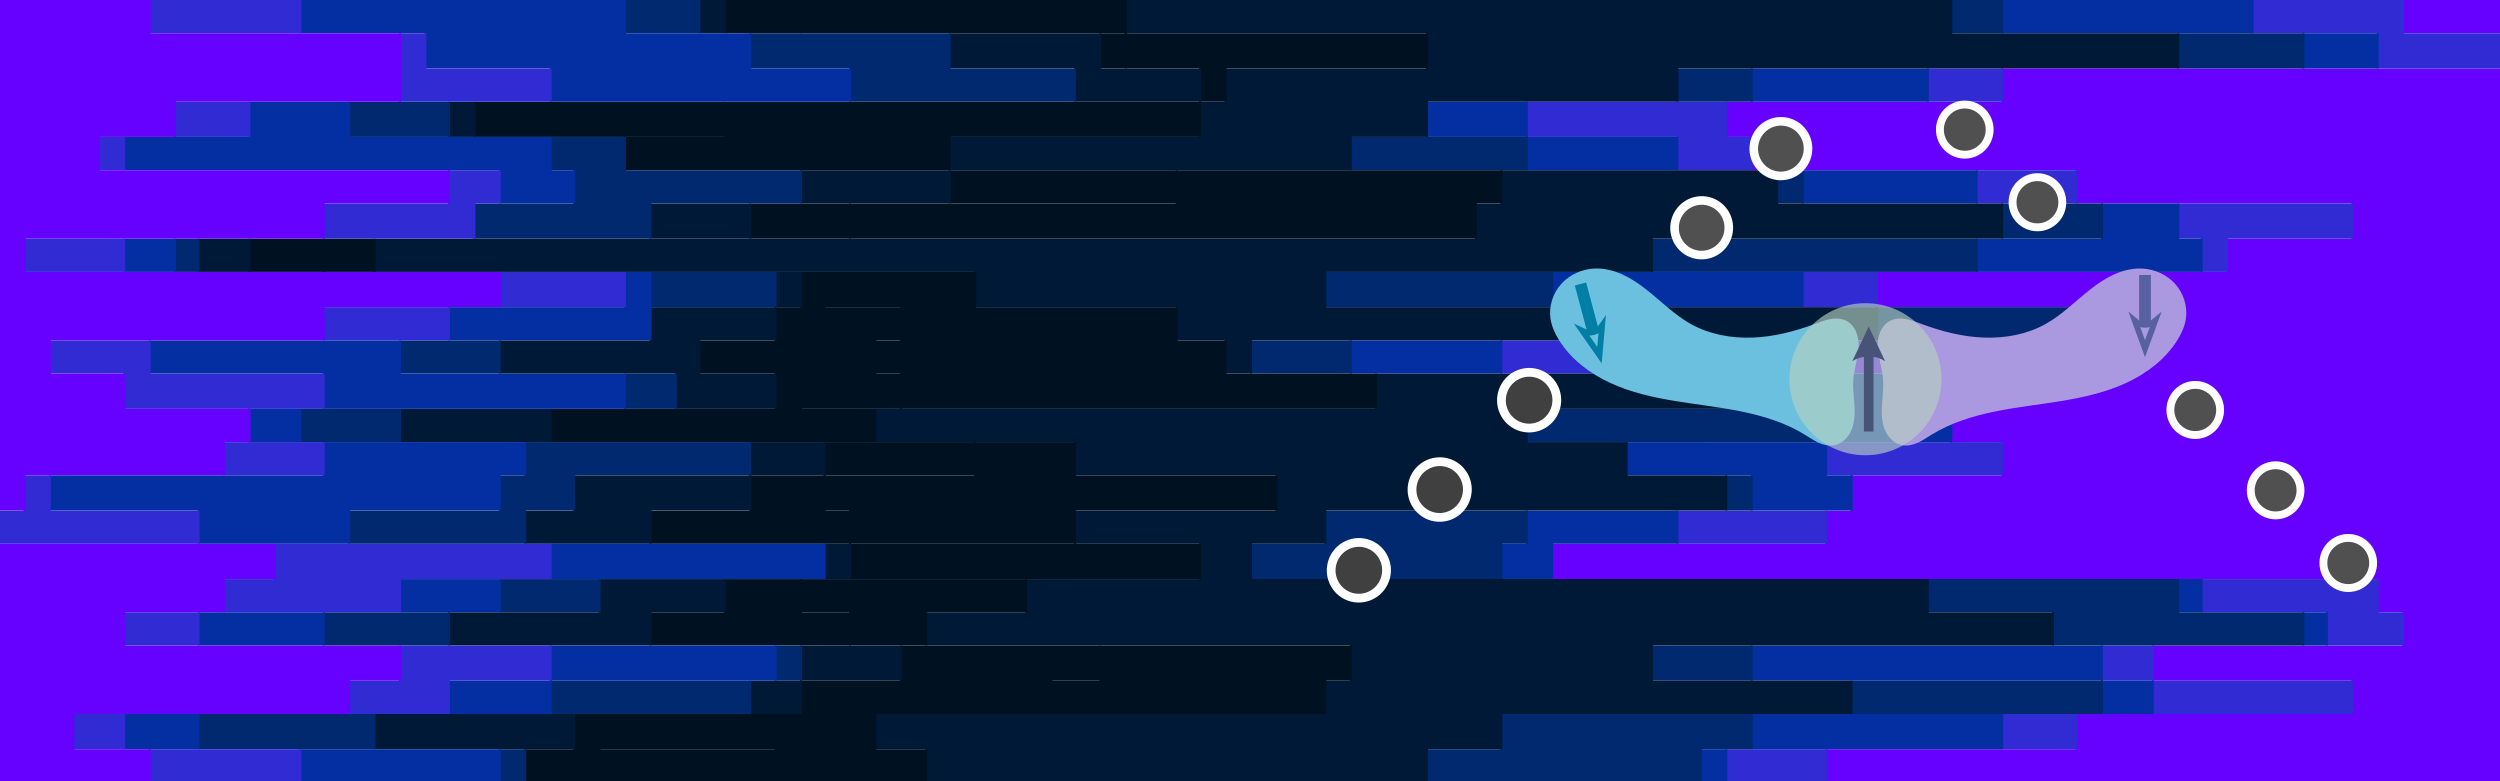 <?xml version="1.0" encoding="UTF-8" standalone="no"?>
<!-- Created with Inkscape (http://www.inkscape.org/) -->

<svg
   width="338.667mm"
   height="105.833mm"
   viewBox="0 0 338.667 105.833"
   version="1.1"
   id="svg658"
   xml:space="preserve"
   inkscape:version="1.2.2 (b0a8486541, 2022-12-01)"
   sodipodi:docname="mckondo.svg"
   inkscape:export-filename="../assets/images/posts/mckondo.jpg"
   inkscape:export-xdpi="192"
   inkscape:export-ydpi="192"
   xmlns:inkscape="http://www.inkscape.org/namespaces/inkscape"
   xmlns:sodipodi="http://sodipodi.sourceforge.net/DTD/sodipodi-0.dtd"
   xmlns="http://www.w3.org/2000/svg"
   xmlns:svg="http://www.w3.org/2000/svg"><sodipodi:namedview
     id="namedview660"
     pagecolor="#ffffff"
     bordercolor="#000000"
     borderopacity="0.25"
     inkscape:showpageshadow="2"
     inkscape:pageopacity="0.0"
     inkscape:pagecheckerboard="0"
     inkscape:deskcolor="#d1d1d1"
     inkscape:document-units="mm"
     showgrid="false"
     inkscape:zoom="0.62909346"
     inkscape:cx="848.04569"
     inkscape:cy="632.65639"
     inkscape:window-width="1916"
     inkscape:window-height="1048"
     inkscape:window-x="0"
     inkscape:window-y="28"
     inkscape:window-maximized="1"
     inkscape:current-layer="layer1" /><defs
     id="defs655"><inkscape:path-effect
       effect="spiro"
       id="path-effect5016"
       is_visible="true"
       lpeversion="1" /><inkscape:path-effect
       effect="spiro"
       id="path-effect4916"
       is_visible="true"
       lpeversion="1" /><inkscape:path-effect
       effect="spiro"
       id="path-effect8810"
       is_visible="true"
       lpeversion="1" /><inkscape:path-effect
       effect="spiro"
       id="path-effect6021"
       is_visible="true"
       lpeversion="1" /><inkscape:path-effect
       effect="spiro"
       id="path-effect5734"
       is_visible="true"
       lpeversion="1" /><inkscape:path-effect
       effect="spiro"
       id="path-effect5644"
       is_visible="true"
       lpeversion="1" /><inkscape:path-effect
       effect="spiro"
       id="path-effect5644-8"
       is_visible="true"
       lpeversion="1" /><inkscape:path-effect
       effect="spiro"
       id="path-effect2140-18"
       is_visible="true"
       lpeversion="1" /><inkscape:path-effect
       effect="spiro"
       id="path-effect2140-18-9"
       is_visible="true"
       lpeversion="1" /><inkscape:path-effect
       effect="spiro"
       id="path-effect8810-4"
       is_visible="true"
       lpeversion="1" /><filter
       inkscape:collect="always"
       style="color-interpolation-filters:sRGB"
       id="filter1449"
       x="-0.065"
       y="-0.114"
       width="1.13"
       height="1.227"><feGaussianBlur
         inkscape:collect="always"
         stdDeviation="1.022"
         id="feGaussianBlur1451" /></filter><filter
       inkscape:collect="always"
       style="color-interpolation-filters:sRGB"
       id="filter1453"
       x="-0.602"
       y="-0.12"
       width="2.204"
       height="1.319"><feGaussianBlur
         inkscape:collect="always"
         stdDeviation="1.189"
         id="feGaussianBlur1455" /></filter><filter
       inkscape:collect="always"
       style="color-interpolation-filters:sRGB"
       id="filter1457"
       x="-0.018"
       y="-0.031"
       width="1.036"
       height="1.063"><feGaussianBlur
         inkscape:collect="always"
         stdDeviation="0.282"
         id="feGaussianBlur1459" /></filter><filter
       inkscape:collect="always"
       style="color-interpolation-filters:sRGB"
       id="filter1461"
       x="-0.037"
       y="-0.037"
       width="1.073"
       height="1.073"><feGaussianBlur
         inkscape:collect="always"
         stdDeviation="0.282"
         id="feGaussianBlur1463" /></filter><filter
       inkscape:collect="always"
       style="color-interpolation-filters:sRGB"
       id="filter1465"
       x="-0.193"
       y="-0.046"
       width="1.385"
       height="1.093"><feGaussianBlur
         inkscape:collect="always"
         stdDeviation="1.098"
         id="feGaussianBlur1467" /></filter><filter
       inkscape:collect="always"
       style="color-interpolation-filters:sRGB"
       id="filter1469"
       x="-0.602"
       y="-0.12"
       width="2.204"
       height="1.319"><feGaussianBlur
         inkscape:collect="always"
         stdDeviation="1.189"
         id="feGaussianBlur1471" /></filter><clipPath
       clipPathUnits="userSpaceOnUse"
       id="clipPath1496"><rect
         style="opacity:1;fill:none;stroke:#000000;stroke-width:2.094"
         id="rect1498"
         width="150.455"
         height="105.733"
         x="149.916"
         y="416.358" /></clipPath><filter
       inkscape:collect="always"
       style="color-interpolation-filters:sRGB"
       id="filter1449-0"
       x="-0.065"
       y="-0.114"
       width="1.13"
       height="1.227"><feGaussianBlur
         inkscape:collect="always"
         stdDeviation="1.022"
         id="feGaussianBlur1451-6" /></filter><inkscape:path-effect
       effect="spiro"
       id="path-effect2140-18-9-3"
       is_visible="true"
       lpeversion="1" /><filter
       inkscape:collect="always"
       style="color-interpolation-filters:sRGB"
       id="filter1453-2"
       x="-0.602"
       y="-0.12"
       width="2.204"
       height="1.319"><feGaussianBlur
         inkscape:collect="always"
         stdDeviation="1.189"
         id="feGaussianBlur1455-0" /></filter><filter
       inkscape:collect="always"
       style="color-interpolation-filters:sRGB"
       id="filter1457-6"
       x="-0.018"
       y="-0.031"
       width="1.036"
       height="1.063"><feGaussianBlur
         inkscape:collect="always"
         stdDeviation="0.282"
         id="feGaussianBlur1459-1" /></filter><inkscape:path-effect
       effect="spiro"
       id="path-effect2140-18-5"
       is_visible="true"
       lpeversion="1" /><filter
       inkscape:collect="always"
       style="color-interpolation-filters:sRGB"
       id="filter1461-5"
       x="-0.037"
       y="-0.037"
       width="1.073"
       height="1.073"><feGaussianBlur
         inkscape:collect="always"
         stdDeviation="0.282"
         id="feGaussianBlur1463-4" /></filter><filter
       inkscape:collect="always"
       style="color-interpolation-filters:sRGB"
       id="filter1465-7"
       x="-0.193"
       y="-0.046"
       width="1.385"
       height="1.093"><feGaussianBlur
         inkscape:collect="always"
         stdDeviation="1.098"
         id="feGaussianBlur1467-6" /></filter><filter
       inkscape:collect="always"
       style="color-interpolation-filters:sRGB"
       id="filter1469-5"
       x="-0.602"
       y="-0.12"
       width="2.204"
       height="1.319"><feGaussianBlur
         inkscape:collect="always"
         stdDeviation="1.189"
         id="feGaussianBlur1471-6" /></filter><clipPath
       clipPathUnits="userSpaceOnUse"
       id="clipPath5669"><rect
         style="fill:none;stroke:#000000;stroke-width:1.903"
         id="rect5671"
         width="149.051"
         height="103.93"
         x="178.289"
         y="566.995" /></clipPath></defs><g
     inkscape:label="Layer 1"
     inkscape:groupmode="layer"
     id="layer1"
     transform="translate(23.755,-416.308)"><g
       id="g10941"
       transform="matrix(0.265,0,0,0.265,-23.755,416.308)"><path
         d="M 1189,400 H 933 v -17 h 128 v -18 h 141 v -17 h -102 v -18 h 128 v -17 h -13 V 296 H 793 v -18 h 140 v -17 h 13 v -18 h 77 v -17 h -26 v -17 h 13 V 191 H 857 v -17 h 243 V 157 H 959 v -18 h 179 v -17 h 64 V 104 H 1061 V 87 H 895 V 70 H 882 V 52 h 141 V 35 h 256 V 17 h -51 V 0 h 52 v 17 0 18 0 17 0 18 0 17 0 17 0 18 0 17 0 18 0 17 0 17 0 18 0 17 0 17 0 18 0 17 0 18 0 17 0 17 0 18 0 17 0 18 0 17 0 z"
         fill="#6600ff"
         id="path10900" /><path
         d="M 1087,400 H 882 v -17 h 141 v -18 h 77 v -17 h -26 v -18 h 115 v -17 h -64 V 296 H 793 v -18 h 64 v -17 h 89 v -18 h -13 v -17 h 64 v -17 0 -18 H 767 v -17 h 307 V 157 H 921 v -18 h 204 v -17 h -12 V 104 H 1010 V 87 H 857 V 70 H 780 V 52 H 985 V 35 h 230 V 17 h -64 V 0 h 78 v 17 h 51 V 35 H 1024 V 52 H 883 v 18 h 13 v 17 h 166 v 17 h 141 v 18 h -64 v 17 H 960 v 18 h 141 v 17 H 858 v 17 h 153 v 18 h -13 v 17 h 26 v 17 h -77 v 18 h -13 v 17 H 794 v 18 h 422 v 17 h 13 v 17 h -128 v 18 h 102 v 17 h -141 v 18 H 934 v 17 h 256 z"
         fill="#302bd3"
         id="path10902" /><path
         d="M 1074,400 H 869 v -17 h 26 v -18 h 179 V 348 H 895 v -18 h 282 v -17 h -64 V 296 H 767 v -18 h 13 V 261 H 895 V 243 H 831 V 226 H 933 V 209 H 921 V 191 H 690 v -17 h 384 V 157 H 793 v -18 h 217 v -17 h 64 V 104 H 921 V 87 H 780 V 70 H 729 V 52 H 895 V 35 h 282 V 17 H 1023 V 0 h 129 v 17 h 64 V 35 H 986 V 52 H 781 v 18 h 77 v 17 h 153 v 17 h 103 v 18 h 12 v 17 H 922 v 18 h 153 v 17 H 768 v 17 h 230 v 18 0 17 h -64 v 17 h 13 v 18 h -89 v 17 h -64 v 18 h 332 v 17 h 64 v 17 h -115 v 18 h 26 v 17 h -77 v 18 H 883 v 17 h 205 z"
         fill="#032fa3"
         id="path10904" /><path
         d="M 1023,400 H 729 v -17 h 38 V 365 H 946 V 348 H 844 v -18 h 205 V 313 H 985 V 296 H 639 v -18 h 38 V 261 H 882 V 243 H 831 V 226 H 780 V 209 H 908 V 191 H 639 V 174 H 959 V 157 H 677 v -18 h 167 v -17 h 179 V 104 H 908 V 87 H 690 V 70 h 39 V 52 H 857 V 35 h 256 V 17 H 997 V 0 h 27 v 17 h 154 V 35 H 896 V 52 H 730 v 18 h 51 v 17 h 141 v 17 h 153 v 18 h -64 v 17 H 794 v 18 h 281 v 17 H 691 v 17 h 231 v 18 h 12 v 17 H 832 v 17 h 64 v 18 H 781 v 17 h -13 v 18 h 346 v 17 h 64 v 17 H 896 v 18 h 179 v 17 H 896 v 18 h -26 v 17 h 205 z"
         fill="#00296f"
         id="path10906" /><path
         d="m 549,400 h -76 v -17 h -26 v -18 h 230 v -17 h 13 V 330 H 473 v -17 h 51 v -17 h 89 V 278 H 549 V 261 H 652 V 243 H 549 V 226 H 447 V 209 H 703 V 191 H 626 V 174 H 601 V 157 H 498 V 139 H 191 v -17 h 563 v -18 h 13 V 87 H 485 V 70 H 613 V 52 h 13 V 35 H 729 V 17 H 575 V 0 h 423 v 17 h 116 V 35 H 858 V 52 H 730 v 18 h -39 v 17 h 218 v 17 h 115 v 18 H 845 v 17 H 678 v 18 h 282 v 17 H 640 v 17 h 269 v 18 H 781 v 17 h 51 v 17 h 51 v 18 H 678 v 17 h -38 v 18 h 346 v 17 h 64 v 17 H 845 v 18 h 102 v 17 H 768 v 18 h -38 v 17 h 294 z"
         fill="#001937"
         id="path10908" /><path
         d="m 383,400 h 13 v -17 h -90 v -18 h 231 v -17 h 25 V 330 H 434 V 313 H 409 V 296 H 549 V 278 H 434 v -17 h -13 v -18 h 77 v -17 h -89 v -17 h 51 v -18 h -13 v -17 h 13 V 157 H 421 V 139 H 165 V 122 H 434 V 104 H 601 V 87 H 319 V 70 h 51 V 52 H 613 V 35 H 575 V 17 H 409 V 0 H 576 V 17 H 730 V 35 H 627 V 52 H 614 V 70 H 486 v 17 h 282 v 17 h -13 v 18 H 192 v 17 h 307 v 18 h 103 v 17 h 25 v 17 h 77 v 18 H 448 v 17 h 102 v 17 h 103 v 18 H 550 v 17 h 64 v 18 h -89 v 17 h -51 v 17 h 217 v 18 h -13 v 17 H 448 v 18 h 26 v 17 h 76 z"
         fill="#001122"
         id="path10910" /><path
         d="M 383,400 H 268 v -17 h 25 v -18 h 116 v -17 h 51 V 330 H 332 v -17 h 38 v -17 h 64 V 278 H 332 v -17 h 51 v -18 h 38 V 226 H 281 v -17 h 115 v -18 h -39 v -17 h 39 v -17 h 13 V 139 H 127 V 122 H 383 V 104 H 485 V 87 H 319 V 70 H 242 V 52 H 613 V 35 H 562 V 17 H 370 V 0 h 40 v 17 h 166 v 18 h 38 V 52 H 371 v 18 h -51 v 17 h 282 v 17 H 435 v 18 H 166 v 17 h 256 v 18 h 39 v 17 h -13 v 17 h 13 v 18 h -51 v 17 h 89 v 17 h -77 v 18 h 13 v 17 h 115 v 18 H 410 v 17 h 25 v 17 h 128 v 18 h -25 v 17 H 307 v 18 h 90 v 17 h -13 z"
         fill="#001122"
         id="path10912" /><path
         d="M 370,400 H 268 v -17 h -77 v -18 h 192 v -17 h 26 V 330 H 229 v -17 h 77 V 296 H 421 V 278 H 268 v -17 h 25 v -18 h 90 V 226 H 204 v -17 h 141 v -18 h -90 v -17 h 77 v -17 h 64 V 139 H 101 v -17 h 231 v -18 h 77 V 87 H 319 V 70 H 229 V 52 H 549 V 35 H 485 V 17 H 357 V 0 h 14 v 17 h 192 v 18 h 51 V 52 H 243 v 18 h 77 v 17 h 166 v 17 H 384 v 18 H 128 v 17 h 282 v 18 h -13 v 17 h -39 v 17 h 39 v 18 H 282 v 17 h 140 v 17 h -38 v 18 h -51 v 17 h 102 v 18 h -64 v 17 h -38 v 17 h 128 v 18 h -51 v 17 H 294 v 18 h -25 v 17 h 115 z"
         fill="#001937"
         id="path10914" /><path
         d="M 293,400 H 255 V 383 H 101 V 365 H 281 V 348 H 396 V 330 H 165 v -17 h 90 V 296 H 421 V 278 H 178 v -17 h 77 v -18 h 13 V 226 H 153 V 209 H 319 V 191 H 204 v -17 h 128 v -17 0 -18 H 89 v -17 h 153 v -18 h 51 V 87 H 281 V 70 H 178 V 52 H 434 V 35 H 383 V 17 H 319 V 0 h 39 v 17 h 128 v 18 h 64 V 52 H 230 v 18 h 90 v 17 h 90 v 17 h -77 v 18 H 102 v 17 h 295 v 18 h -64 v 17 h -77 v 17 h 90 v 18 H 205 v 17 h 179 v 17 h -90 v 18 h -25 v 17 h 153 v 18 H 307 v 17 h -77 v 17 h 180 v 18 h -26 v 17 H 192 v 18 h 77 v 17 h 102 z"
         fill="#00296f"
         id="path10916" /><path
         d="M 242,400 H 153 V 383 H 63 v -18 h 166 v -17 h 52 V 330 H 101 v -17 h 103 v -17 h 77 V 278 H 101 V 261 H 25 v -18 h 140 v -17 h -38 v -17 h 38 V 191 H 76 v -17 h 153 v -17 h 90 V 139 H 63 v -17 h 179 v -18 h 13 V 87 H 63 V 70 h 64 V 52 H 281 V 35 H 217 V 17 H 153 V 0 h 167 v 17 h 64 v 18 h 51 V 52 H 179 v 18 h 103 v 17 h 12 v 17 h -51 v 18 H 90 v 17 h 243 v 18 0 17 H 205 v 17 h 115 v 18 H 154 v 17 h 115 v 17 h -13 v 18 h -77 v 17 h 243 v 18 H 256 v 17 h -90 v 17 h 231 v 18 H 282 v 17 H 102 v 18 h 154 v 17 h 38 z"
         fill="#032fa3"
         id="path10918" /><path
         d="M 165,400 H 76 V 383 H 37 v -18 h 141 v -17 h 26 V 330 H 63 v -17 h 51 v -17 h 26 V 278 H 0 v -17 h 12 v -18 h 102 v -17 h 13 V 209 H 63 V 191 H 25 v -17 h 140 v -17 h 90 V 139 H 12 v -17 h 153 v -18 h 64 V 87 H 50 V 70 H 89 V 52 H 204 V 35 35 17 H 76 V 0 h 78 v 17 h 64 v 18 h 64 V 52 H 128 V 70 H 64 v 17 h 192 v 17 h -13 v 18 H 64 v 17 h 256 v 18 h -90 v 17 H 77 v 17 h 89 v 18 h -38 v 17 h 38 v 17 H 26 v 18 h 76 v 17 h 180 v 18 h -77 v 17 H 102 v 17 h 180 v 18 h -52 v 17 H 64 v 18 h 90 v 17 h 89 z"
         fill="#302bd3"
         id="path10920" /><path
         d="m 0,400 v 0 -17 0 -18 0 -17 0 -18 0 -17 0 -17 0 -18 0 -17 0 -18 0 -17 0 -17 0 -18 0 -17 0 -17 0 -18 0 -17 0 -18 0 -17 0 -17 0 -18 0 -17 0 -18 0 -17 h 77 v 17 h 128 v 18 0 17 H 90 V 70 H 51 v 17 h 179 v 17 h -64 v 18 H 13 v 17 h 243 v 18 h -90 v 17 H 26 v 17 h 38 v 18 h 64 v 17 h -13 v 17 H 13 v 18 H 0 v 17 h 141 v 18 h -26 v 17 H 64 v 17 h 141 v 18 h -26 v 17 H 38 v 18 h 39 v 17 h 89 z"
         fill="#6600ff"
         id="path10922" /></g><path
       style="fill:#6bc0e0;fill-opacity:1;stroke:none;stroke-width:0.024;stroke-dasharray:none;stroke-opacity:1;filter:url(#filter1449)"
       d="m 224.705,475.47 c -0.638,0.107 -1.296,-0.057 -1.884,-0.326 -0.588,-0.27 -1.122,-0.642 -1.674,-0.98 -2.337,-1.432 -4.999,-2.257 -7.684,-2.807 -2.685,-0.551 -5.416,-0.84 -8.121,-1.285 -2.705,-0.445 -5.407,-1.053 -7.897,-2.201 -2.489,-1.148 -4.769,-2.871 -6.229,-5.191 -0.511,-0.812 -0.921,-1.703 -1.06,-2.652 -0.221,-1.513 0.295,-3.105 1.319,-4.24 1.024,-1.135 2.529,-1.807 4.057,-1.869 1.149,-0.047 2.296,0.235 3.347,0.703 1.05,0.468 2.011,1.118 2.916,1.827 1.811,1.418 3.44,3.095 5.446,4.22 2.278,1.277 4.944,1.768 7.554,1.671 2.61,-0.097 5.173,-0.76 7.62,-1.671 0.617,-0.23 1.232,-0.477 1.881,-0.591 0.648,-0.114 1.342,-0.086 1.928,0.214 0.572,0.294 0.997,0.83 1.233,1.428 0.236,0.598 0.295,1.254 0.256,1.896 -0.077,1.283 -0.528,2.52 -0.629,3.802 -0.121,1.531 0.262,3.069 0.137,4.6 -0.063,0.765 -0.259,1.533 -0.679,2.177 -0.42,0.643 -1.081,1.15 -1.838,1.278 z"
       id="path2138-3-2"
       sodipodi:nodetypes="ssssssssss"
       inkscape:original-d="m 224.70515,475.46959 c -7e-5,3.09017 1.33152,-0.46497 -3.55762,-1.30575 -4.88915,-0.84079 -20.62629,-6.52488 -29.93038,-11.48518 -9.3041,-4.96031 -0.53972,-2.27248 -1.05965,-2.65204 -0.51994,-0.37957 5.61037,-5.60178 5.37563,-6.1094 -0.23475,-0.50764 11.27914,7.80735 11.70914,6.74954 0.42999,-1.05782 14.36063,0.11489 15.17435,0 0.81372,-0.11489 -9.18062,-2.89757 3.80813,-0.37676 12.98875,2.52083 0.14584,4.87584 0.8608,7.1253 0.71496,2.24944 -2.38034,4.96412 -2.3804,8.05429 z"
       inkscape:path-effect="#path-effect2140-18-9"
       transform="matrix(1.111,0,0,1.111,-24.977,-51.619)" /><g
       id="g17535"
       style="stroke-width:3;stroke-dasharray:none;filter:url(#filter1453)"
       transform="matrix(0.255,-0.068,0.068,0.255,204.789,437.092)"><path
         style="color:#000000;fill:none;fill-opacity:1;stroke:#007ea4;stroke-width:3;stroke-dasharray:none;stroke-opacity:1"
         d="m -71.65,52.153 v 23.652 h 3.02 V 52.153 Z"
         id="path15220" /><g
         id="g15214"
         style="fill:none;fill-opacity:1;stroke:#007ea4;stroke-width:3;stroke-dasharray:none;stroke-opacity:1"
         transform="translate(0,6.35)"><path
           d="m -64.979,67.933 -5.162,14.195 -5.162,-14.195 c 3.007,2.581 7.304,2.581 10.323,0 z"
           style="fill:none;fill-opacity:1;fill-rule:evenodd;stroke:#007ea4;stroke-width:3;stroke-dasharray:none;stroke-opacity:1"
           id="path15216" /></g></g><path
       style="fill:#aa99e0;fill-opacity:1;stroke:none;stroke-width:0.024;stroke-dasharray:none;stroke-opacity:1;filter:url(#filter1457)"
       d="m 233.084,475.47 c 0.638,0.107 1.296,-0.057 1.884,-0.326 0.588,-0.27 1.122,-0.642 1.674,-0.98 2.337,-1.432 4.999,-2.257 7.684,-2.807 2.685,-0.551 5.416,-0.84 8.121,-1.285 2.705,-0.445 5.407,-1.053 7.897,-2.201 2.489,-1.148 4.769,-2.871 6.229,-5.191 0.511,-0.812 0.921,-1.703 1.06,-2.652 0.221,-1.513 -0.295,-3.105 -1.319,-4.24 -1.024,-1.135 -2.529,-1.807 -4.057,-1.869 -1.149,-0.047 -2.296,0.235 -3.347,0.703 -1.05,0.468 -2.011,1.118 -2.916,1.827 -1.811,1.418 -3.44,3.095 -5.446,4.22 -2.278,1.277 -4.944,1.768 -7.554,1.671 -2.61,-0.097 -5.173,-0.76 -7.62,-1.671 -0.617,-0.23 -1.232,-0.477 -1.881,-0.591 -0.648,-0.114 -1.342,-0.086 -1.928,0.214 -0.572,0.294 -0.997,0.83 -1.233,1.428 -0.236,0.598 -0.295,1.254 -0.256,1.896 0.077,1.283 0.528,2.52 0.629,3.802 0.121,1.531 -0.262,3.069 -0.137,4.6 0.063,0.765 0.259,1.533 0.679,2.177 0.42,0.643 1.081,1.15 1.838,1.278 z"
       id="path2138-3"
       sodipodi:nodetypes="ssssssssss"
       inkscape:original-d="m 233.08433,475.46959 c 6e-5,3.09017 -1.33152,-0.46497 3.55763,-1.30575 4.88914,-0.84079 20.62629,-6.52488 29.93038,-11.48518 9.30409,-4.96031 0.53971,-2.27248 1.05965,-2.65204 0.51993,-0.37957 -5.61037,-5.60176 -5.37562,-6.1094 0.23475,-0.50764 -11.27916,7.80735 -11.70914,6.74954 -0.42999,-1.05782 -14.36065,0.11489 -15.17436,0 -0.81373,-0.11489 9.18061,-2.89757 -3.80813,-0.37676 -12.98876,2.52083 -0.14585,4.87584 -0.8608,7.1253 -0.71496,2.24944 2.38033,4.96412 2.38039,8.05429 z"
       inkscape:path-effect="#path-effect2140-18"
       transform="matrix(1.111,0,0,1.111,-24.977,-51.619)" /><circle
       style="opacity:0.8;fill:#b7d1c0;fill-opacity:1;stroke:none;stroke-width:0.475;filter:url(#filter1461)"
       id="path234"
       cx="228.559"
       cy="467.415"
       r="9.271"
       transform="matrix(1.111,0,0,1.111,-24.977,-51.619)" /><g
       id="path962"
       style="fill:#485378;fill-opacity:1;stroke-width:2.771;stroke-dasharray:none;filter:url(#filter1465)"
       transform="matrix(0.326,0,0,0.25,211.747,442.484)"><path
         style="color:#000000;fill:#485378;fill-opacity:1;stroke-width:2.771;stroke-dasharray:none"
         d="m 52.133,87.637 v 41.49 h 4 V 87.637 Z"
         id="path16028" /><g
         id="g16022"
         style="fill:#485378;fill-opacity:1;stroke-width:2.771;stroke-dasharray:none"><path
           d="m 47.296,91.054 6.836,-18.8 6.836,18.8 c -3.982,-3.418 -9.673,-3.418 -13.673,0 z"
           style="fill:#485378;fill-opacity:1;fill-rule:evenodd;stroke-width:2.771;stroke-dasharray:none"
           id="path16024" /></g></g><g
       id="g17535-2"
       style="fill:none;fill-opacity:1;stroke:#5760a0;stroke-width:3;stroke-dasharray:none;stroke-opacity:1;filter:url(#filter1469)"
       transform="matrix(0.264,0,0,0.264,285.339,440.186)"><path
         style="color:#000000;fill:none;fill-opacity:1;stroke:#5760a0;stroke-width:3;stroke-dasharray:none;stroke-opacity:1"
         d="m -71.65,52.153 v 23.652 h 3.02 V 52.153 Z"
         id="path15220-8" /><g
         id="g15214-9"
         style="fill:none;fill-opacity:1;stroke:#5760a0;stroke-width:3;stroke-dasharray:none;stroke-opacity:1"
         transform="translate(0,6.35)"><path
           d="m -64.979,67.933 -5.162,14.195 -5.162,-14.195 c 3.007,2.581 7.304,2.581 10.323,0 z"
           style="fill:none;fill-opacity:1;fill-rule:evenodd;stroke:#5760a0;stroke-width:3;stroke-dasharray:none;stroke-opacity:1"
           id="path15216-7" /></g></g><ellipse
       style="fill:#505050;fill-opacity:1;stroke:#ffffff;stroke-width:1.068;stroke-dasharray:none;stroke-opacity:1"
       id="ellipse8880-4"
       cx="-273.628"
       cy="471.843"
       rx="3.37"
       ry="3.396"
       transform="scale(-1,1)" /><ellipse
       style="fill:#505050;fill-opacity:1;stroke:#ffffff;stroke-width:1.068;stroke-dasharray:none;stroke-opacity:1"
       id="path8864-3-7-3"
       cx="-252.249"
       cy="443.706"
       rx="3.37"
       ry="3.396"
       transform="scale(-1,1)" /><ellipse
       style="fill:#404040;fill-opacity:1;stroke:#ffffff;stroke-width:1.069;stroke-dasharray:none;stroke-opacity:1"
       id="ellipse9048"
       cx="202.686"
       cy="421.671"
       rx="3.374"
       ry="3.4"
       transform="matrix(1.073,0.288,-0.288,1.073,87.35,-40.307)" /><ellipse
       style="fill:#505050;fill-opacity:1;stroke:#ffffff;stroke-width:1.048;stroke-dasharray:none;stroke-opacity:1"
       id="ellipse9052"
       cx="217.557"
       cy="395.913"
       rx="3.306"
       ry="3.332"
       transform="matrix(1.073,0.288,-0.288,1.073,87.35,-40.307)" /><ellipse
       style="fill:#404040;fill-opacity:1;stroke:#ffffff;stroke-width:1.069;stroke-dasharray:none;stroke-opacity:1"
       id="ellipse15989"
       cx="194.978"
       cy="435.021"
       rx="3.374"
       ry="3.4"
       transform="matrix(1.073,0.288,-0.288,1.073,87.35,-40.307)" /><ellipse
       style="fill:#505050;fill-opacity:1;stroke:#ffffff;stroke-width:1.068;stroke-dasharray:none;stroke-opacity:1"
       id="ellipse15991"
       cx="-284.516"
       cy="482.731"
       rx="3.37"
       ry="3.396"
       transform="scale(-1,1)" /><ellipse
       style="fill:#505050;fill-opacity:1;stroke:#ffffff;stroke-width:1.048;stroke-dasharray:none;stroke-opacity:1"
       id="ellipse1076"
       cx="224.384"
       cy="384.088"
       rx="3.306"
       ry="3.332"
       transform="matrix(1.073,0.288,-0.288,1.073,87.35,-40.307)" /><ellipse
       style="fill:#505050;fill-opacity:1;stroke:#ffffff;stroke-width:1.068;stroke-dasharray:none;stroke-opacity:1"
       id="ellipse1078"
       cx="-242.408"
       cy="433.866"
       rx="3.37"
       ry="3.396"
       transform="scale(-1,1)" /><ellipse
       style="fill:#404040;fill-opacity:1;stroke:#ffffff;stroke-width:1.069;stroke-dasharray:none;stroke-opacity:1"
       id="ellipse1080"
       cx="188.012"
       cy="447.087"
       rx="3.374"
       ry="3.4"
       transform="matrix(1.073,0.288,-0.288,1.073,87.35,-40.307)" /><ellipse
       style="fill:#505050;fill-opacity:1;stroke:#ffffff;stroke-width:1.068;stroke-dasharray:none;stroke-opacity:1"
       id="ellipse1082"
       cx="-294.357"
       cy="492.572"
       rx="3.37"
       ry="3.396"
       transform="scale(-1,1)" /><g
       id="g5667"
       clip-path="url(#clipPath5669)"
       inkscape:export-filename="../assets/images/posts/mckondo-small.jpg"
       inkscape:export-xdpi="34.082275"
       inkscape:export-ydpi="34.082275"><g
         id="g10941-9"
         transform="matrix(0.265,0,0,0.265,2.167,566.995)"><path
           d="M 1189,400 H 933 v -17 h 128 v -18 h 141 v -17 h -102 v -18 h 128 v -17 h -13 V 296 H 793 v -18 h 140 v -17 h 13 v -18 h 77 v -17 h -26 v -17 h 13 V 191 H 857 v -17 h 243 V 157 H 959 v -18 h 179 v -17 h 64 V 104 H 1061 V 87 H 895 V 70 H 882 V 52 h 141 V 35 h 256 V 17 h -51 V 0 h 52 v 17 0 18 0 17 0 18 0 17 0 17 0 18 0 17 0 18 0 17 0 17 0 18 0 17 0 17 0 18 0 17 0 18 0 17 0 17 0 18 0 17 0 18 0 17 0 z"
           fill="#6600ff"
           id="path10900-3" /><path
           d="M 1087,400 H 882 v -17 h 141 v -18 h 77 v -17 h -26 v -18 h 115 v -17 h -64 V 296 H 793 v -18 h 64 v -17 h 89 v -18 h -13 v -17 h 64 v -17 0 -18 H 767 v -17 h 307 V 157 H 921 v -18 h 204 v -17 h -12 V 104 H 1010 V 87 H 857 V 70 H 780 V 52 H 985 V 35 h 230 V 17 h -64 V 0 h 78 v 17 h 51 V 35 H 1024 V 52 H 883 v 18 h 13 v 17 h 166 v 17 h 141 v 18 h -64 v 17 H 960 v 18 h 141 v 17 H 858 v 17 h 153 v 18 h -13 v 17 h 26 v 17 h -77 v 18 h -13 v 17 H 794 v 18 h 422 v 17 h 13 v 17 h -128 v 18 h 102 v 17 h -141 v 18 H 934 v 17 h 256 z"
           fill="#302bd3"
           id="path10902-7" /><path
           d="M 1074,400 H 869 v -17 h 26 v -18 h 179 V 348 H 895 v -18 h 282 v -17 h -64 V 296 H 767 v -18 h 13 V 261 H 895 V 243 H 831 V 226 H 933 V 209 H 921 V 191 H 690 v -17 h 384 V 157 H 793 v -18 h 217 v -17 h 64 V 104 H 921 V 87 H 780 V 70 H 729 V 52 H 895 V 35 h 282 V 17 H 1023 V 0 h 129 v 17 h 64 V 35 H 986 V 52 H 781 v 18 h 77 v 17 h 153 v 17 h 103 v 18 h 12 v 17 H 922 v 18 h 153 v 17 H 768 v 17 h 230 v 18 0 17 h -64 v 17 h 13 v 18 h -89 v 17 h -64 v 18 h 332 v 17 h 64 v 17 h -115 v 18 h 26 v 17 h -77 v 18 H 883 v 17 h 205 z"
           fill="#032fa3"
           id="path10904-4" /><path
           d="M 1023,400 H 729 v -17 h 38 V 365 H 946 V 348 H 844 v -18 h 205 V 313 H 985 V 296 H 639 v -18 h 38 V 261 H 882 V 243 H 831 V 226 H 780 V 209 H 908 V 191 H 639 V 174 H 959 V 157 H 677 v -18 h 167 v -17 h 179 V 104 H 908 V 87 H 690 V 70 h 39 V 52 H 857 V 35 h 256 V 17 H 997 V 0 h 27 v 17 h 154 V 35 H 896 V 52 H 730 v 18 h 51 v 17 h 141 v 17 h 153 v 18 h -64 v 17 H 794 v 18 h 281 v 17 H 691 v 17 h 231 v 18 h 12 v 17 H 832 v 17 h 64 v 18 H 781 v 17 h -13 v 18 h 346 v 17 h 64 v 17 H 896 v 18 h 179 v 17 H 896 v 18 h -26 v 17 h 205 z"
           fill="#00296f"
           id="path10906-5" /><path
           d="m 549,400 h -76 v -17 h -26 v -18 h 230 v -17 h 13 V 330 H 473 v -17 h 51 v -17 h 89 V 278 H 549 V 261 H 652 V 243 H 549 V 226 H 447 V 209 H 703 V 191 H 626 V 174 H 601 V 157 H 498 V 139 H 191 v -17 h 563 v -18 h 13 V 87 H 485 V 70 H 613 V 52 h 13 V 35 H 729 V 17 H 575 V 0 h 423 v 17 h 116 V 35 H 858 V 52 H 730 v 18 h -39 v 17 h 218 v 17 h 115 v 18 H 845 v 17 H 678 v 18 h 282 v 17 H 640 v 17 h 269 v 18 H 781 v 17 h 51 v 17 h 51 v 18 H 678 v 17 h -38 v 18 h 346 v 17 h 64 v 17 H 845 v 18 h 102 v 17 H 768 v 18 h -38 v 17 h 294 z"
           fill="#001937"
           id="path10908-2" /><path
           d="m 383,400 h 13 v -17 h -90 v -18 h 231 v -17 h 25 V 330 H 434 V 313 H 409 V 296 H 549 V 278 H 434 v -17 h -13 v -18 h 77 v -17 h -89 v -17 h 51 v -18 h -13 v -17 h 13 V 157 H 421 V 139 H 165 V 122 H 434 V 104 H 601 V 87 H 319 V 70 h 51 V 52 H 613 V 35 H 575 V 17 H 409 V 0 H 576 V 17 H 730 V 35 H 627 V 52 H 614 V 70 H 486 v 17 h 282 v 17 h -13 v 18 H 192 v 17 h 307 v 18 h 103 v 17 h 25 v 17 h 77 v 18 H 448 v 17 h 102 v 17 h 103 v 18 H 550 v 17 h 64 v 18 h -89 v 17 h -51 v 17 h 217 v 18 h -13 v 17 H 448 v 18 h 26 v 17 h 76 z"
           fill="#001122"
           id="path10910-5" /><path
           d="M 383,400 H 268 v -17 h 25 v -18 h 116 v -17 h 51 V 330 H 332 v -17 h 38 v -17 h 64 V 278 H 332 v -17 h 51 v -18 h 38 V 226 H 281 v -17 h 115 v -18 h -39 v -17 h 39 v -17 h 13 V 139 H 127 V 122 H 383 V 104 H 485 V 87 H 319 V 70 H 242 V 52 H 613 V 35 H 562 V 17 H 370 V 0 h 40 v 17 h 166 v 18 h 38 V 52 H 371 v 18 h -51 v 17 h 282 v 17 H 435 v 18 H 166 v 17 h 256 v 18 h 39 v 17 h -13 v 17 h 13 v 18 h -51 v 17 h 89 v 17 h -77 v 18 h 13 v 17 h 115 v 18 H 410 v 17 h 25 v 17 h 128 v 18 h -25 v 17 H 307 v 18 h 90 v 17 h -13 z"
           fill="#001122"
           id="path10912-4" /><path
           d="M 370,400 H 268 v -17 h -77 v -18 h 192 v -17 h 26 V 330 H 229 v -17 h 77 V 296 H 421 V 278 H 268 v -17 h 25 v -18 h 90 V 226 H 204 v -17 h 141 v -18 h -90 v -17 h 77 v -17 h 64 V 139 H 101 v -17 h 231 v -18 h 77 V 87 H 319 V 70 H 229 V 52 H 549 V 35 H 485 V 17 H 357 V 0 h 14 v 17 h 192 v 18 h 51 V 52 H 243 v 18 h 77 v 17 h 166 v 17 H 384 v 18 H 128 v 17 h 282 v 18 h -13 v 17 h -39 v 17 h 39 v 18 H 282 v 17 h 140 v 17 h -38 v 18 h -51 v 17 h 102 v 18 h -64 v 17 h -38 v 17 h 128 v 18 h -51 v 17 H 294 v 18 h -25 v 17 h 115 z"
           fill="#001937"
           id="path10914-7" /><path
           d="M 293,400 H 255 V 383 H 101 V 365 H 281 V 348 H 396 V 330 H 165 v -17 h 90 V 296 H 421 V 278 H 178 v -17 h 77 v -18 h 13 V 226 H 153 V 209 H 319 V 191 H 204 v -17 h 128 v -17 0 -18 H 89 v -17 h 153 v -18 h 51 V 87 H 281 V 70 H 178 V 52 H 434 V 35 H 383 V 17 H 319 V 0 h 39 v 17 h 128 v 18 h 64 V 52 H 230 v 18 h 90 v 17 h 90 v 17 h -77 v 18 H 102 v 17 h 295 v 18 h -64 v 17 h -77 v 17 h 90 v 18 H 205 v 17 h 179 v 17 h -90 v 18 h -25 v 17 h 153 v 18 H 307 v 17 h -77 v 17 h 180 v 18 h -26 v 17 H 192 v 18 h 77 v 17 h 102 z"
           fill="#00296f"
           id="path10916-4" /><path
           d="M 242,400 H 153 V 383 H 63 v -18 h 166 v -17 h 52 V 330 H 101 v -17 h 103 v -17 h 77 V 278 H 101 V 261 H 25 v -18 h 140 v -17 h -38 v -17 h 38 V 191 H 76 v -17 h 153 v -17 h 90 V 139 H 63 v -17 h 179 v -18 h 13 V 87 H 63 V 70 h 64 V 52 H 281 V 35 H 217 V 17 H 153 V 0 h 167 v 17 h 64 v 18 h 51 V 52 H 179 v 18 h 103 v 17 h 12 v 17 h -51 v 18 H 90 v 17 h 243 v 18 0 17 H 205 v 17 h 115 v 18 H 154 v 17 h 115 v 17 h -13 v 18 h -77 v 17 h 243 v 18 H 256 v 17 h -90 v 17 h 231 v 18 H 282 v 17 H 102 v 18 h 154 v 17 h 38 z"
           fill="#032fa3"
           id="path10918-4" /><path
           d="M 165,400 H 76 V 383 H 37 v -18 h 141 v -17 h 26 V 330 H 63 v -17 h 51 v -17 h 26 V 278 H 0 v -17 h 12 v -18 h 102 v -17 h 13 V 209 H 63 V 191 H 25 v -17 h 140 v -17 h 90 V 139 H 12 v -17 h 153 v -18 h 64 V 87 H 50 V 70 H 89 V 52 H 204 V 35 35 17 H 76 V 0 h 78 v 17 h 64 v 18 h 64 V 52 H 128 V 70 H 64 v 17 h 192 v 17 h -13 v 18 H 64 v 17 h 256 v 18 h -90 v 17 H 77 v 17 h 89 v 18 h -38 v 17 h 38 v 17 H 26 v 18 h 76 v 17 h 180 v 18 h -77 v 17 H 102 v 17 h 180 v 18 h -52 v 17 H 64 v 18 h 90 v 17 h 89 z"
           fill="#302bd3"
           id="path10920-3" /><path
           d="m 0,400 v 0 -17 0 -18 0 -17 0 -18 0 -17 0 -17 0 -18 0 -17 0 -18 0 -17 0 -17 0 -18 0 -17 0 -17 0 -18 0 -17 0 -18 0 -17 0 -17 0 -18 0 -17 0 -18 0 -17 h 77 v 17 h 128 v 18 0 17 H 90 V 70 H 51 v 17 h 179 v 17 h -64 v 18 H 13 v 17 h 243 v 18 h -90 v 17 H 26 v 17 h 38 v 18 h 64 v 17 h -13 v 17 H 13 v 18 H 0 v 17 h 141 v 18 h -26 v 17 H 64 v 17 h 141 v 18 h -26 v 17 H 38 v 18 h 39 v 17 h 89 z"
           fill="#6600ff"
           id="path10922-0" /></g><path
         style="fill:#6bc0e0;fill-opacity:1;stroke:none;stroke-width:0.024;stroke-dasharray:none;stroke-opacity:1;filter:url(#filter1449-0)"
         d="m 224.705,475.47 c -0.638,0.107 -1.296,-0.057 -1.884,-0.326 -0.588,-0.27 -1.122,-0.642 -1.674,-0.98 -2.337,-1.432 -4.999,-2.257 -7.684,-2.807 -2.685,-0.551 -5.416,-0.84 -8.121,-1.285 -2.705,-0.445 -5.407,-1.053 -7.897,-2.201 -2.489,-1.148 -4.769,-2.871 -6.229,-5.191 -0.511,-0.812 -0.921,-1.703 -1.06,-2.652 -0.221,-1.513 0.295,-3.105 1.319,-4.24 1.024,-1.135 2.529,-1.807 4.057,-1.869 1.149,-0.047 2.296,0.235 3.347,0.703 1.05,0.468 2.011,1.118 2.916,1.827 1.811,1.418 3.44,3.095 5.446,4.22 2.278,1.277 4.944,1.768 7.554,1.671 2.61,-0.097 5.173,-0.76 7.62,-1.671 0.617,-0.23 1.232,-0.477 1.881,-0.591 0.648,-0.114 1.342,-0.086 1.928,0.214 0.572,0.294 0.997,0.83 1.233,1.428 0.236,0.598 0.295,1.254 0.256,1.896 -0.077,1.283 -0.528,2.52 -0.629,3.802 -0.121,1.531 0.262,3.069 0.137,4.6 -0.063,0.765 -0.259,1.533 -0.679,2.177 -0.42,0.643 -1.081,1.15 -1.838,1.278 z"
         id="path2138-3-2-7"
         sodipodi:nodetypes="ssssssssss"
         inkscape:original-d="m 224.70515,475.46959 c -7e-5,3.09017 1.33152,-0.46497 -3.55762,-1.30575 -4.88915,-0.84079 -20.62629,-6.52488 -29.93038,-11.48518 -9.3041,-4.96031 -0.53972,-2.27248 -1.05965,-2.65204 -0.51994,-0.37957 5.61037,-5.60178 5.37563,-6.1094 -0.23475,-0.50764 11.27914,7.80735 11.70914,6.74954 0.42999,-1.05782 14.36063,0.11489 15.17435,0 0.81372,-0.11489 -9.18062,-2.89757 3.80813,-0.37676 12.98875,2.52083 0.14584,4.87584 0.8608,7.1253 0.71496,2.24944 -2.38034,4.96412 -2.3804,8.05429 z"
         inkscape:path-effect="#path-effect2140-18-9-3"
         transform="matrix(1.111,0,0,1.111,0.945,99.067)" /><g
         id="g17535-8"
         style="stroke-width:3;stroke-dasharray:none;filter:url(#filter1453-2)"
         transform="matrix(0.255,-0.068,0.068,0.255,230.711,587.779)"><path
           style="color:#000000;fill:none;fill-opacity:1;stroke:#007ea4;stroke-width:3;stroke-dasharray:none;stroke-opacity:1"
           d="m -71.65,52.153 v 23.652 h 3.02 V 52.153 Z"
           id="path15220-6" /><g
           id="g15214-8"
           style="fill:none;fill-opacity:1;stroke:#007ea4;stroke-width:3;stroke-dasharray:none;stroke-opacity:1"
           transform="translate(0,6.35)"><path
             d="m -64.979,67.933 -5.162,14.195 -5.162,-14.195 c 3.007,2.581 7.304,2.581 10.323,0 z"
             style="fill:none;fill-opacity:1;fill-rule:evenodd;stroke:#007ea4;stroke-width:3;stroke-dasharray:none;stroke-opacity:1"
             id="path15216-8" /></g></g><path
         style="fill:#aa99e0;fill-opacity:1;stroke:none;stroke-width:0.024;stroke-dasharray:none;stroke-opacity:1;filter:url(#filter1457-6)"
         d="m 233.084,475.47 c 0.638,0.107 1.296,-0.057 1.884,-0.326 0.588,-0.27 1.122,-0.642 1.674,-0.98 2.337,-1.432 4.999,-2.257 7.684,-2.807 2.685,-0.551 5.416,-0.84 8.121,-1.285 2.705,-0.445 5.407,-1.053 7.897,-2.201 2.489,-1.148 4.769,-2.871 6.229,-5.191 0.511,-0.812 0.921,-1.703 1.06,-2.652 0.221,-1.513 -0.295,-3.105 -1.319,-4.24 -1.024,-1.135 -2.529,-1.807 -4.057,-1.869 -1.149,-0.047 -2.296,0.235 -3.347,0.703 -1.05,0.468 -2.011,1.118 -2.916,1.827 -1.811,1.418 -3.44,3.095 -5.446,4.22 -2.278,1.277 -4.944,1.768 -7.554,1.671 -2.61,-0.097 -5.173,-0.76 -7.62,-1.671 -0.617,-0.23 -1.232,-0.477 -1.881,-0.591 -0.648,-0.114 -1.342,-0.086 -1.928,0.214 -0.572,0.294 -0.997,0.83 -1.233,1.428 -0.236,0.598 -0.295,1.254 -0.256,1.896 0.077,1.283 0.528,2.52 0.629,3.802 0.121,1.531 -0.262,3.069 -0.137,4.6 0.063,0.765 0.259,1.533 0.679,2.177 0.42,0.643 1.081,1.15 1.838,1.278 z"
         id="path2138-3-4"
         sodipodi:nodetypes="ssssssssss"
         inkscape:original-d="m 233.08433,475.46959 c 6e-5,3.09017 -1.33152,-0.46497 3.55763,-1.30575 4.88914,-0.84079 20.62629,-6.52488 29.93038,-11.48518 9.30409,-4.96031 0.53971,-2.27248 1.05965,-2.65204 0.51993,-0.37957 -5.61037,-5.60176 -5.37562,-6.1094 0.23475,-0.50764 -11.27916,7.80735 -11.70914,6.74954 -0.42999,-1.05782 -14.36065,0.11489 -15.17436,0 -0.81373,-0.11489 9.18061,-2.89757 -3.80813,-0.37676 -12.98876,2.52083 -0.14585,4.87584 -0.8608,7.1253 -0.71496,2.24944 2.38033,4.96412 2.38039,8.05429 z"
         inkscape:path-effect="#path-effect2140-18-5"
         transform="matrix(1.111,0,0,1.111,0.945,99.067)" /><circle
         style="opacity:0.8;fill:#b7d1c0;fill-opacity:1;stroke:none;stroke-width:0.475;filter:url(#filter1461-5)"
         id="path234-3"
         cx="228.559"
         cy="467.415"
         r="9.271"
         transform="matrix(1.111,0,0,1.111,0.945,99.067)" /><g
         id="path962-1"
         style="fill:#485378;fill-opacity:1;stroke-width:2.771;stroke-dasharray:none;filter:url(#filter1465-7)"
         transform="matrix(0.326,0,0,0.25,237.669,593.171)"><path
           style="color:#000000;fill:#485378;fill-opacity:1;stroke-width:2.771;stroke-dasharray:none"
           d="m 52.133,87.637 v 41.49 h 4 V 87.637 Z"
           id="path16028-4" /><g
           id="g16022-9"
           style="fill:#485378;fill-opacity:1;stroke-width:2.771;stroke-dasharray:none"><path
             d="m 47.296,91.054 6.836,-18.8 6.836,18.8 c -3.982,-3.418 -9.673,-3.418 -13.673,0 z"
             style="fill:#485378;fill-opacity:1;fill-rule:evenodd;stroke-width:2.771;stroke-dasharray:none"
             id="path16024-2" /></g></g><g
         id="g17535-2-0"
         style="fill:none;fill-opacity:1;stroke:#5760a0;stroke-width:3;stroke-dasharray:none;stroke-opacity:1;filter:url(#filter1469-5)"
         transform="matrix(0.264,0,0,0.264,311.261,590.873)"><path
           style="color:#000000;fill:none;fill-opacity:1;stroke:#5760a0;stroke-width:3;stroke-dasharray:none;stroke-opacity:1"
           d="m -71.65,52.153 v 23.652 h 3.02 V 52.153 Z"
           id="path15220-8-6" /><g
           id="g15214-9-8"
           style="fill:none;fill-opacity:1;stroke:#5760a0;stroke-width:3;stroke-dasharray:none;stroke-opacity:1"
           transform="translate(0,6.35)"><path
             d="m -64.979,67.933 -5.162,14.195 -5.162,-14.195 c 3.007,2.581 7.304,2.581 10.323,0 z"
             style="fill:none;fill-opacity:1;fill-rule:evenodd;stroke:#5760a0;stroke-width:3;stroke-dasharray:none;stroke-opacity:1"
             id="path15216-7-9" /></g></g><ellipse
         style="fill:#505050;fill-opacity:1;stroke:#ffffff;stroke-width:1.068;stroke-dasharray:none;stroke-opacity:1"
         id="ellipse8880-4-2"
         cx="-299.55"
         cy="622.53"
         rx="3.37"
         ry="3.396"
         transform="scale(-1,1)" /><ellipse
         style="fill:#505050;fill-opacity:1;stroke:#ffffff;stroke-width:1.068;stroke-dasharray:none;stroke-opacity:1"
         id="path8864-3-7-3-6"
         cx="-278.171"
         cy="594.393"
         rx="3.37"
         ry="3.396"
         transform="scale(-1,1)" /><ellipse
         style="fill:#404040;fill-opacity:1;stroke:#ffffff;stroke-width:1.188;stroke-dasharray:none;stroke-opacity:1"
         id="ellipse9048-6"
         cx="363.165"
         cy="545.78"
         rx="3.748"
         ry="3.777"
         transform="rotate(15)" /><ellipse
         style="fill:#505050;fill-opacity:1;stroke:#ffffff;stroke-width:1.164;stroke-dasharray:none;stroke-opacity:1"
         id="ellipse9052-4"
         cx="379.688"
         cy="517.162"
         rx="3.673"
         ry="3.702"
         transform="rotate(15)" /><ellipse
         style="fill:#404040;fill-opacity:1;stroke:#ffffff;stroke-width:1.188;stroke-dasharray:none;stroke-opacity:1"
         id="ellipse15989-9"
         cx="354.602"
         cy="560.611"
         rx="3.748"
         ry="3.777"
         transform="rotate(15)" /><ellipse
         style="fill:#505050;fill-opacity:1;stroke:#ffffff;stroke-width:1.068;stroke-dasharray:none;stroke-opacity:1"
         id="ellipse15991-5"
         cx="-310.438"
         cy="633.418"
         rx="3.37"
         ry="3.396"
         transform="scale(-1,1)" /><ellipse
         style="fill:#505050;fill-opacity:1;stroke:#ffffff;stroke-width:1.164;stroke-dasharray:none;stroke-opacity:1"
         id="ellipse1076-0"
         cx="387.272"
         cy="504.025"
         rx="3.673"
         ry="3.702"
         transform="rotate(15)" /><ellipse
         style="fill:#505050;fill-opacity:1;stroke:#ffffff;stroke-width:1.068;stroke-dasharray:none;stroke-opacity:1"
         id="ellipse1078-4"
         cx="-268.33"
         cy="584.552"
         rx="3.37"
         ry="3.396"
         transform="scale(-1,1)" /><ellipse
         style="fill:#404040;fill-opacity:1;stroke:#ffffff;stroke-width:1.188;stroke-dasharray:none;stroke-opacity:1"
         id="ellipse1080-8"
         cx="346.863"
         cy="574.017"
         rx="3.748"
         ry="3.777"
         transform="rotate(15)" /><ellipse
         style="fill:#505050;fill-opacity:1;stroke:#ffffff;stroke-width:1.068;stroke-dasharray:none;stroke-opacity:1"
         id="ellipse1082-7"
         cx="-320.279"
         cy="643.259"
         rx="3.37"
         ry="3.396"
         transform="scale(-1,1)" /></g></g></svg>
